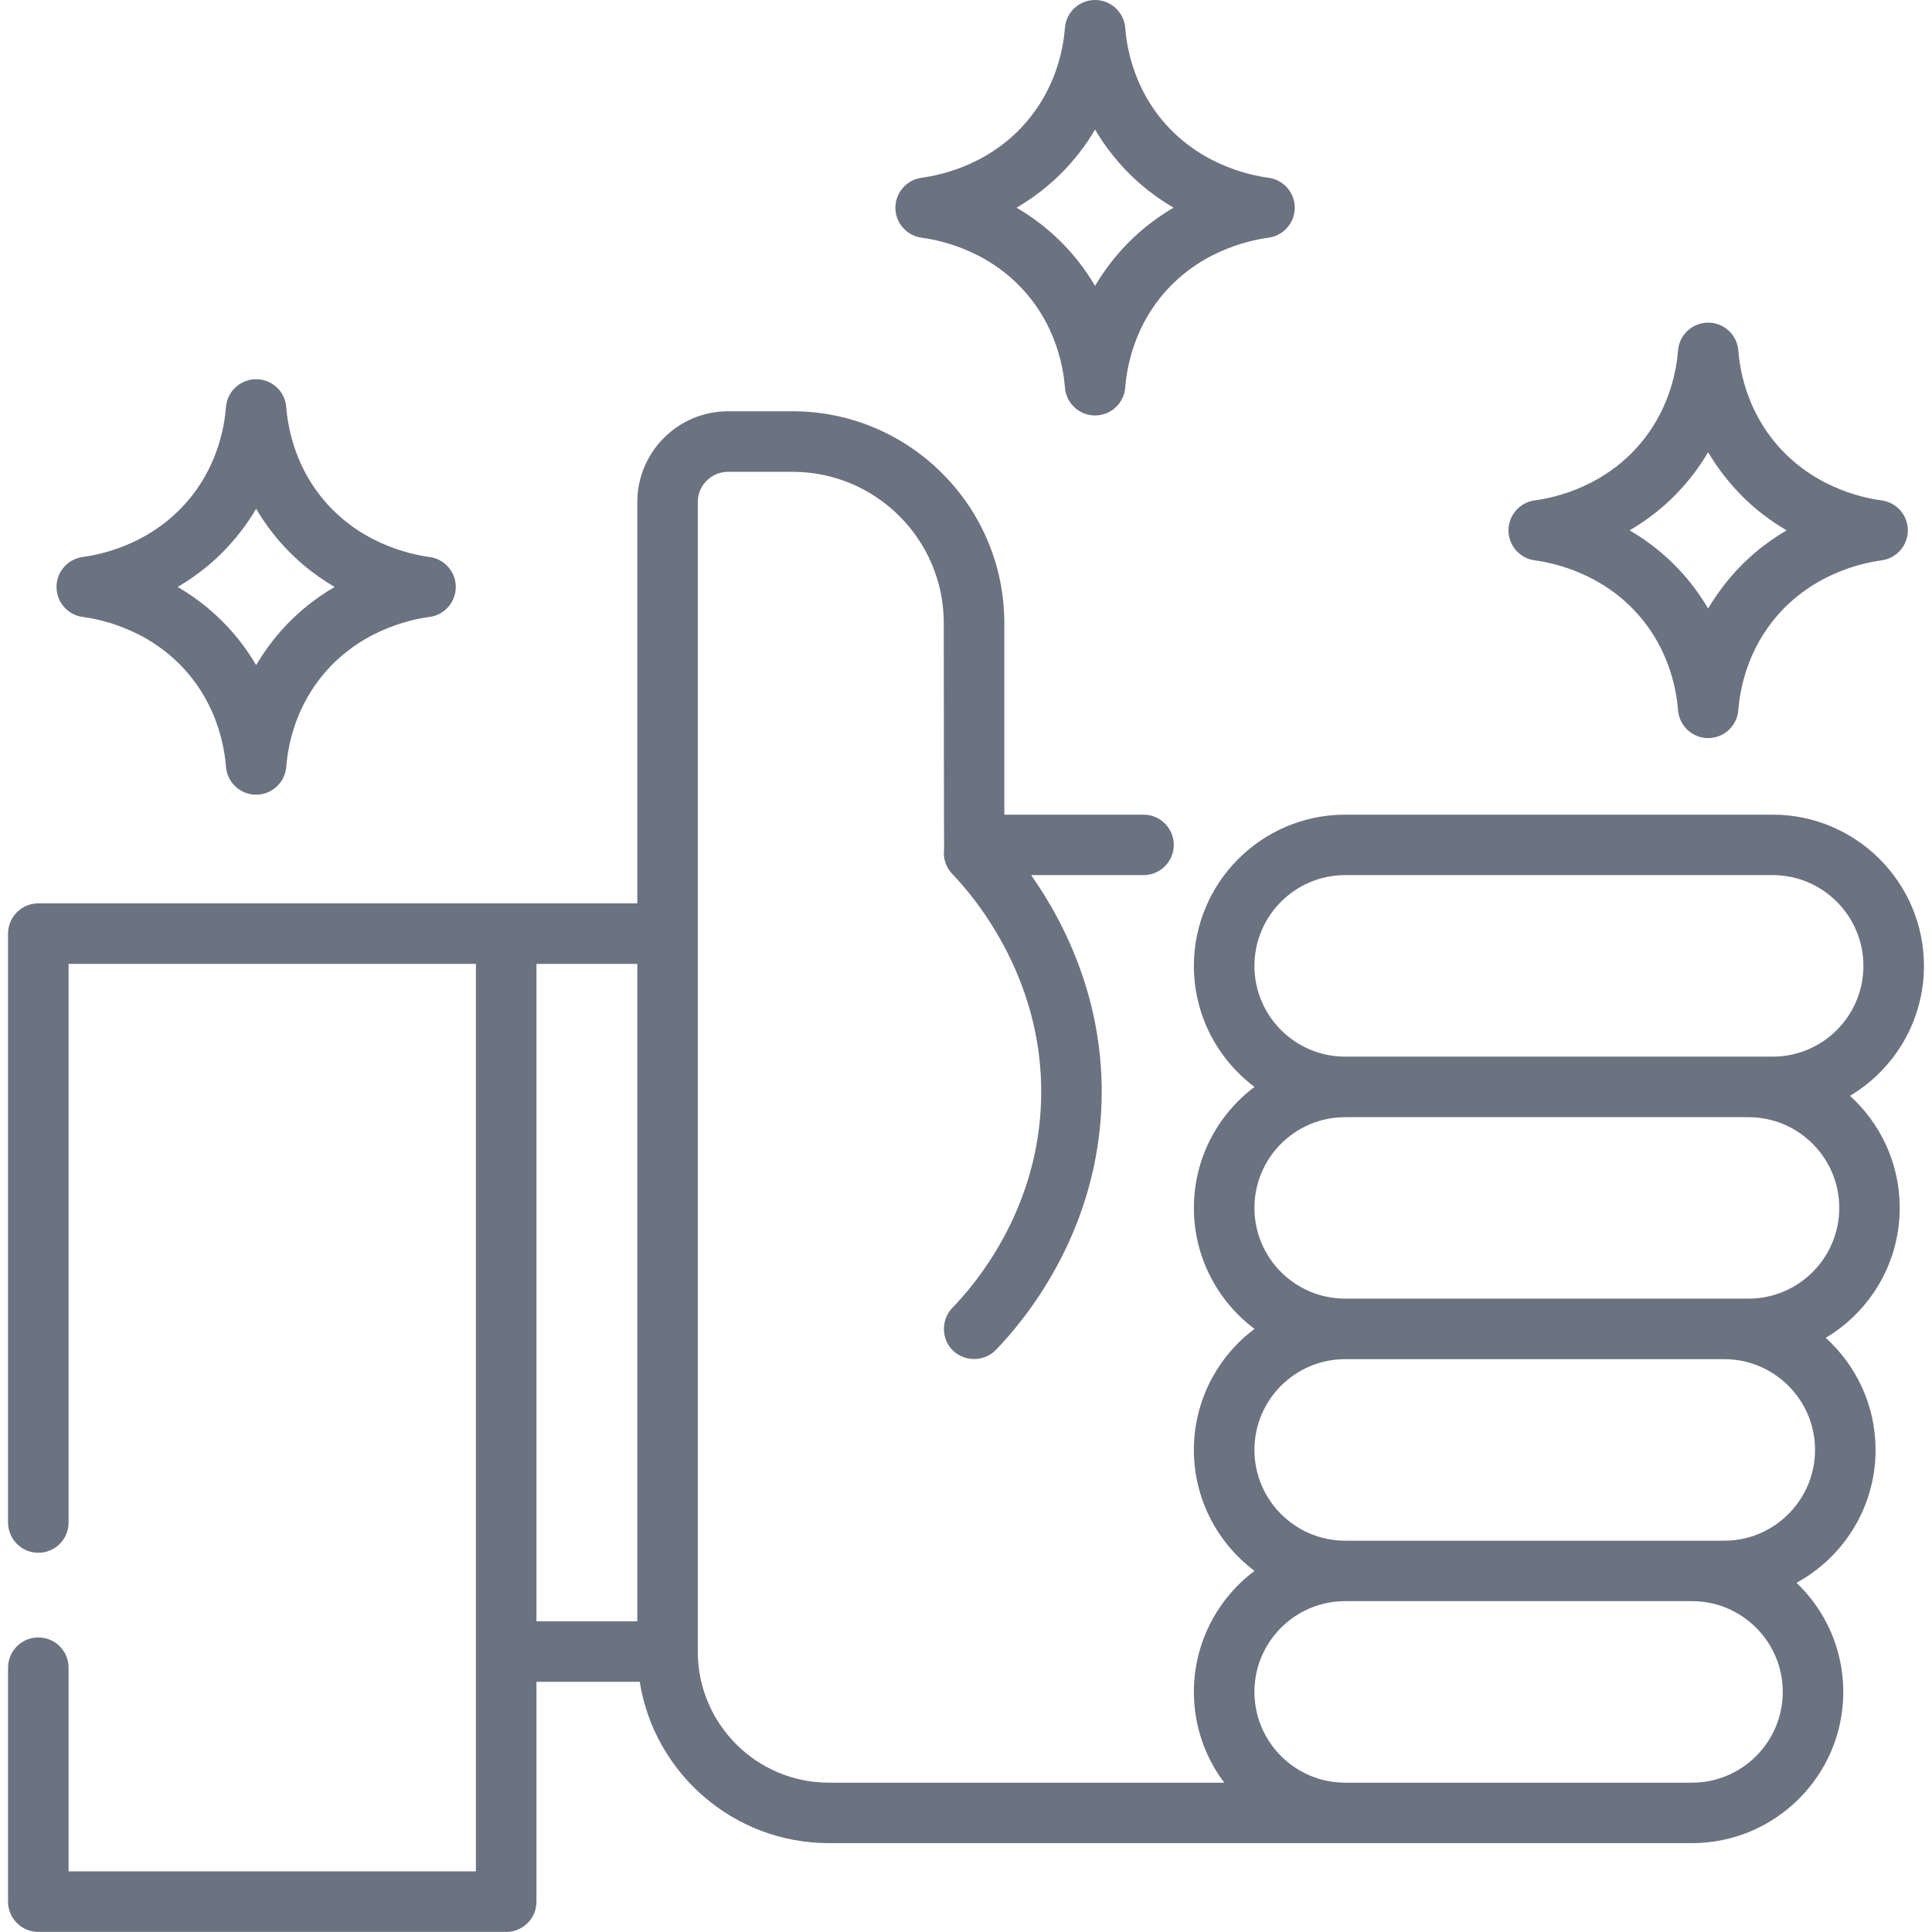 <svg width="24" height="24" viewBox="0 0 24 24" fill="none" xmlns="http://www.w3.org/2000/svg">
<g clip-path="url(#clip0_1_71)">
<path d="M0.476 19.289C0.269 19.289 0.1 19.121 0.1 18.913V11.598C0.1 11.39 0.269 11.222 0.476 11.222H7.917V6.237C7.917 5.615 8.422 5.109 9.044 5.109H9.846C11.296 5.109 12.476 6.289 12.476 7.74V10.12H14.205C14.412 10.12 14.581 10.288 14.581 10.496C14.581 10.703 14.412 10.871 14.205 10.871H12.809C13.238 11.481 13.756 12.505 13.678 13.825C13.588 15.361 12.733 16.396 12.37 16.77C12.216 16.929 11.95 16.917 11.809 16.746C11.69 16.6 11.7 16.381 11.831 16.246C12.135 15.933 12.852 15.065 12.928 13.78C13.02 12.219 12.111 11.148 11.83 10.857C11.747 10.771 11.713 10.655 11.728 10.545C11.726 10.529 11.724 7.74 11.724 7.74C11.724 6.704 10.882 5.861 9.846 5.861H9.044C8.837 5.861 8.668 6.03 8.668 6.237V20.517C8.668 21.415 9.399 22.145 10.296 22.145H15.208C14.971 21.831 14.831 21.44 14.831 21.018C14.831 20.404 15.127 19.858 15.584 19.514C15.127 19.171 14.831 18.625 14.831 18.011C14.831 17.397 15.127 16.851 15.584 16.508C15.127 16.165 14.831 15.619 14.831 15.005C14.831 14.391 15.127 13.845 15.584 13.502C15.127 13.159 14.831 12.613 14.831 11.999C14.831 10.963 15.674 10.12 16.71 10.12H22.021C23.057 10.12 23.9 10.963 23.9 11.999C23.9 12.684 23.531 13.285 22.981 13.613C23.361 13.957 23.599 14.454 23.599 15.005C23.599 15.691 23.23 16.291 22.68 16.619C23.06 16.963 23.299 17.46 23.299 18.011C23.299 18.722 22.902 19.343 22.317 19.662C22.675 20.004 22.898 20.485 22.898 21.018C22.898 22.054 22.055 22.896 21.019 22.896H10.297C9.112 22.896 8.127 22.027 7.947 20.892H6.664V23.623C6.664 23.831 6.496 23.999 6.288 23.999H0.476C0.269 23.999 0.1 23.831 0.1 23.623V20.717C0.1 20.509 0.269 20.341 0.476 20.341C0.684 20.341 0.852 20.509 0.852 20.717V23.247H5.912V11.974H0.852V18.913C0.852 19.121 0.684 19.289 0.476 19.289ZM23.148 11.999C23.148 11.377 22.643 10.871 22.021 10.871H16.71C16.088 10.871 15.583 11.377 15.583 11.999C15.583 12.62 16.088 13.126 16.71 13.126H22.021C22.643 13.126 23.148 12.62 23.148 11.999ZM22.848 15.005C22.848 14.383 22.342 13.878 21.72 13.878H16.71C16.088 13.878 15.583 14.383 15.583 15.005C15.583 15.627 16.088 16.132 16.71 16.132H21.72C22.342 16.132 22.848 15.627 22.848 15.005ZM22.547 18.011C22.547 17.39 22.041 16.884 21.42 16.884H16.71C16.088 16.884 15.583 17.39 15.583 18.011C15.583 18.633 16.088 19.139 16.71 19.139H21.42C22.041 19.139 22.547 18.633 22.547 18.011ZM16.71 22.145H21.019C21.641 22.145 22.146 21.639 22.146 21.017C22.146 20.396 21.641 19.89 21.019 19.89H16.71C16.088 19.89 15.583 20.396 15.583 21.017C15.583 21.639 16.088 22.145 16.71 22.145ZM6.664 20.141H7.917V11.974H6.664V20.141Z" fill="#6B7280"/>
<path d="M1.028 6.919C1.283 6.885 1.926 6.743 2.385 6.158C2.711 5.742 2.789 5.29 2.807 5.058C2.822 4.862 2.985 4.711 3.182 4.711C3.378 4.711 3.542 4.862 3.556 5.058C3.574 5.29 3.652 5.742 3.978 6.158C4.438 6.743 5.08 6.885 5.336 6.919C5.522 6.944 5.662 7.103 5.662 7.291C5.662 7.48 5.522 7.639 5.336 7.664C5.08 7.698 4.437 7.84 3.978 8.425C3.652 8.841 3.574 9.293 3.556 9.524C3.541 9.72 3.378 9.872 3.182 9.872C2.985 9.872 2.822 9.72 2.807 9.524C2.789 9.292 2.711 8.841 2.385 8.425C1.926 7.84 1.283 7.698 1.028 7.664C0.841 7.639 0.702 7.48 0.702 7.291C0.702 7.103 0.841 6.944 1.028 6.919ZM2.977 7.961C3.055 8.061 3.123 8.162 3.182 8.262C3.241 8.162 3.309 8.061 3.387 7.961C3.623 7.661 3.893 7.445 4.157 7.291C3.893 7.137 3.623 6.922 3.387 6.621L3.387 6.621C3.309 6.522 3.241 6.421 3.182 6.32C3.123 6.421 3.055 6.522 2.976 6.621C2.741 6.922 2.471 7.137 2.207 7.291C2.471 7.445 2.741 7.661 2.977 7.961Z" fill="#6B7280"/>
<path d="M11.449 2.208C11.705 2.174 12.348 2.032 12.806 1.447C13.133 1.031 13.211 0.579 13.229 0.347C13.243 0.151 13.407 0 13.603 0C13.8 0 13.963 0.151 13.978 0.347C13.996 0.579 14.074 1.031 14.4 1.447C14.859 2.032 15.502 2.174 15.757 2.208C15.944 2.233 16.084 2.392 16.084 2.58C16.084 2.769 15.944 2.928 15.757 2.953C15.502 2.987 14.859 3.129 14.4 3.714C14.074 4.13 13.996 4.582 13.978 4.814C13.963 5.009 13.8 5.161 13.603 5.161C13.407 5.161 13.243 5.009 13.229 4.814C13.211 4.582 13.133 4.13 12.807 3.714C12.348 3.129 11.705 2.987 11.45 2.953C11.263 2.928 11.123 2.769 11.123 2.58C11.123 2.392 11.263 2.233 11.449 2.208ZM13.398 3.25C13.476 3.35 13.544 3.451 13.603 3.551C13.662 3.451 13.731 3.35 13.809 3.25C14.044 2.95 14.315 2.734 14.578 2.58C14.315 2.426 14.044 2.211 13.809 1.91L13.809 1.91C13.73 1.811 13.662 1.71 13.603 1.609C13.544 1.71 13.476 1.811 13.398 1.91C13.162 2.211 12.892 2.426 12.628 2.58C12.892 2.734 13.162 2.95 13.398 3.25Z" fill="#6B7280"/>
<path d="M19.065 6.216C19.32 6.182 19.963 6.04 20.422 5.455C20.749 5.038 20.827 4.587 20.845 4.355C20.86 4.159 21.023 4.008 21.219 4.008C21.416 4.008 21.579 4.159 21.594 4.355C21.612 4.587 21.69 5.038 22.016 5.454C22.475 6.04 23.118 6.182 23.373 6.216C23.56 6.241 23.7 6.4 23.7 6.588C23.7 6.777 23.56 6.936 23.373 6.961C23.118 6.995 22.475 7.137 22.016 7.722C21.69 8.138 21.612 8.589 21.594 8.821C21.579 9.017 21.416 9.169 21.219 9.169C21.023 9.169 20.86 9.017 20.845 8.821C20.827 8.589 20.749 8.138 20.423 7.722C19.963 7.137 19.32 6.995 19.065 6.961C18.879 6.936 18.739 6.777 18.739 6.588C18.739 6.4 18.879 6.241 19.065 6.216ZM21.014 7.258C21.092 7.358 21.16 7.459 21.219 7.559C21.279 7.459 21.347 7.358 21.425 7.258C21.66 6.958 21.931 6.742 22.194 6.588C21.93 6.434 21.66 6.219 21.425 5.918C21.346 5.819 21.278 5.718 21.219 5.617C21.16 5.718 21.092 5.819 21.014 5.918L21.014 5.918C20.778 6.219 20.508 6.434 20.244 6.588C20.508 6.742 20.778 6.958 21.014 7.258Z" fill="#6B7280"/>
</g>
<defs>
<clipPath id="clip0_1_71">
<rect width="24" height="24" fill="white" transform="matrix(-1 0 0 1 24 0)"/>
</clipPath>
</defs>
</svg>
